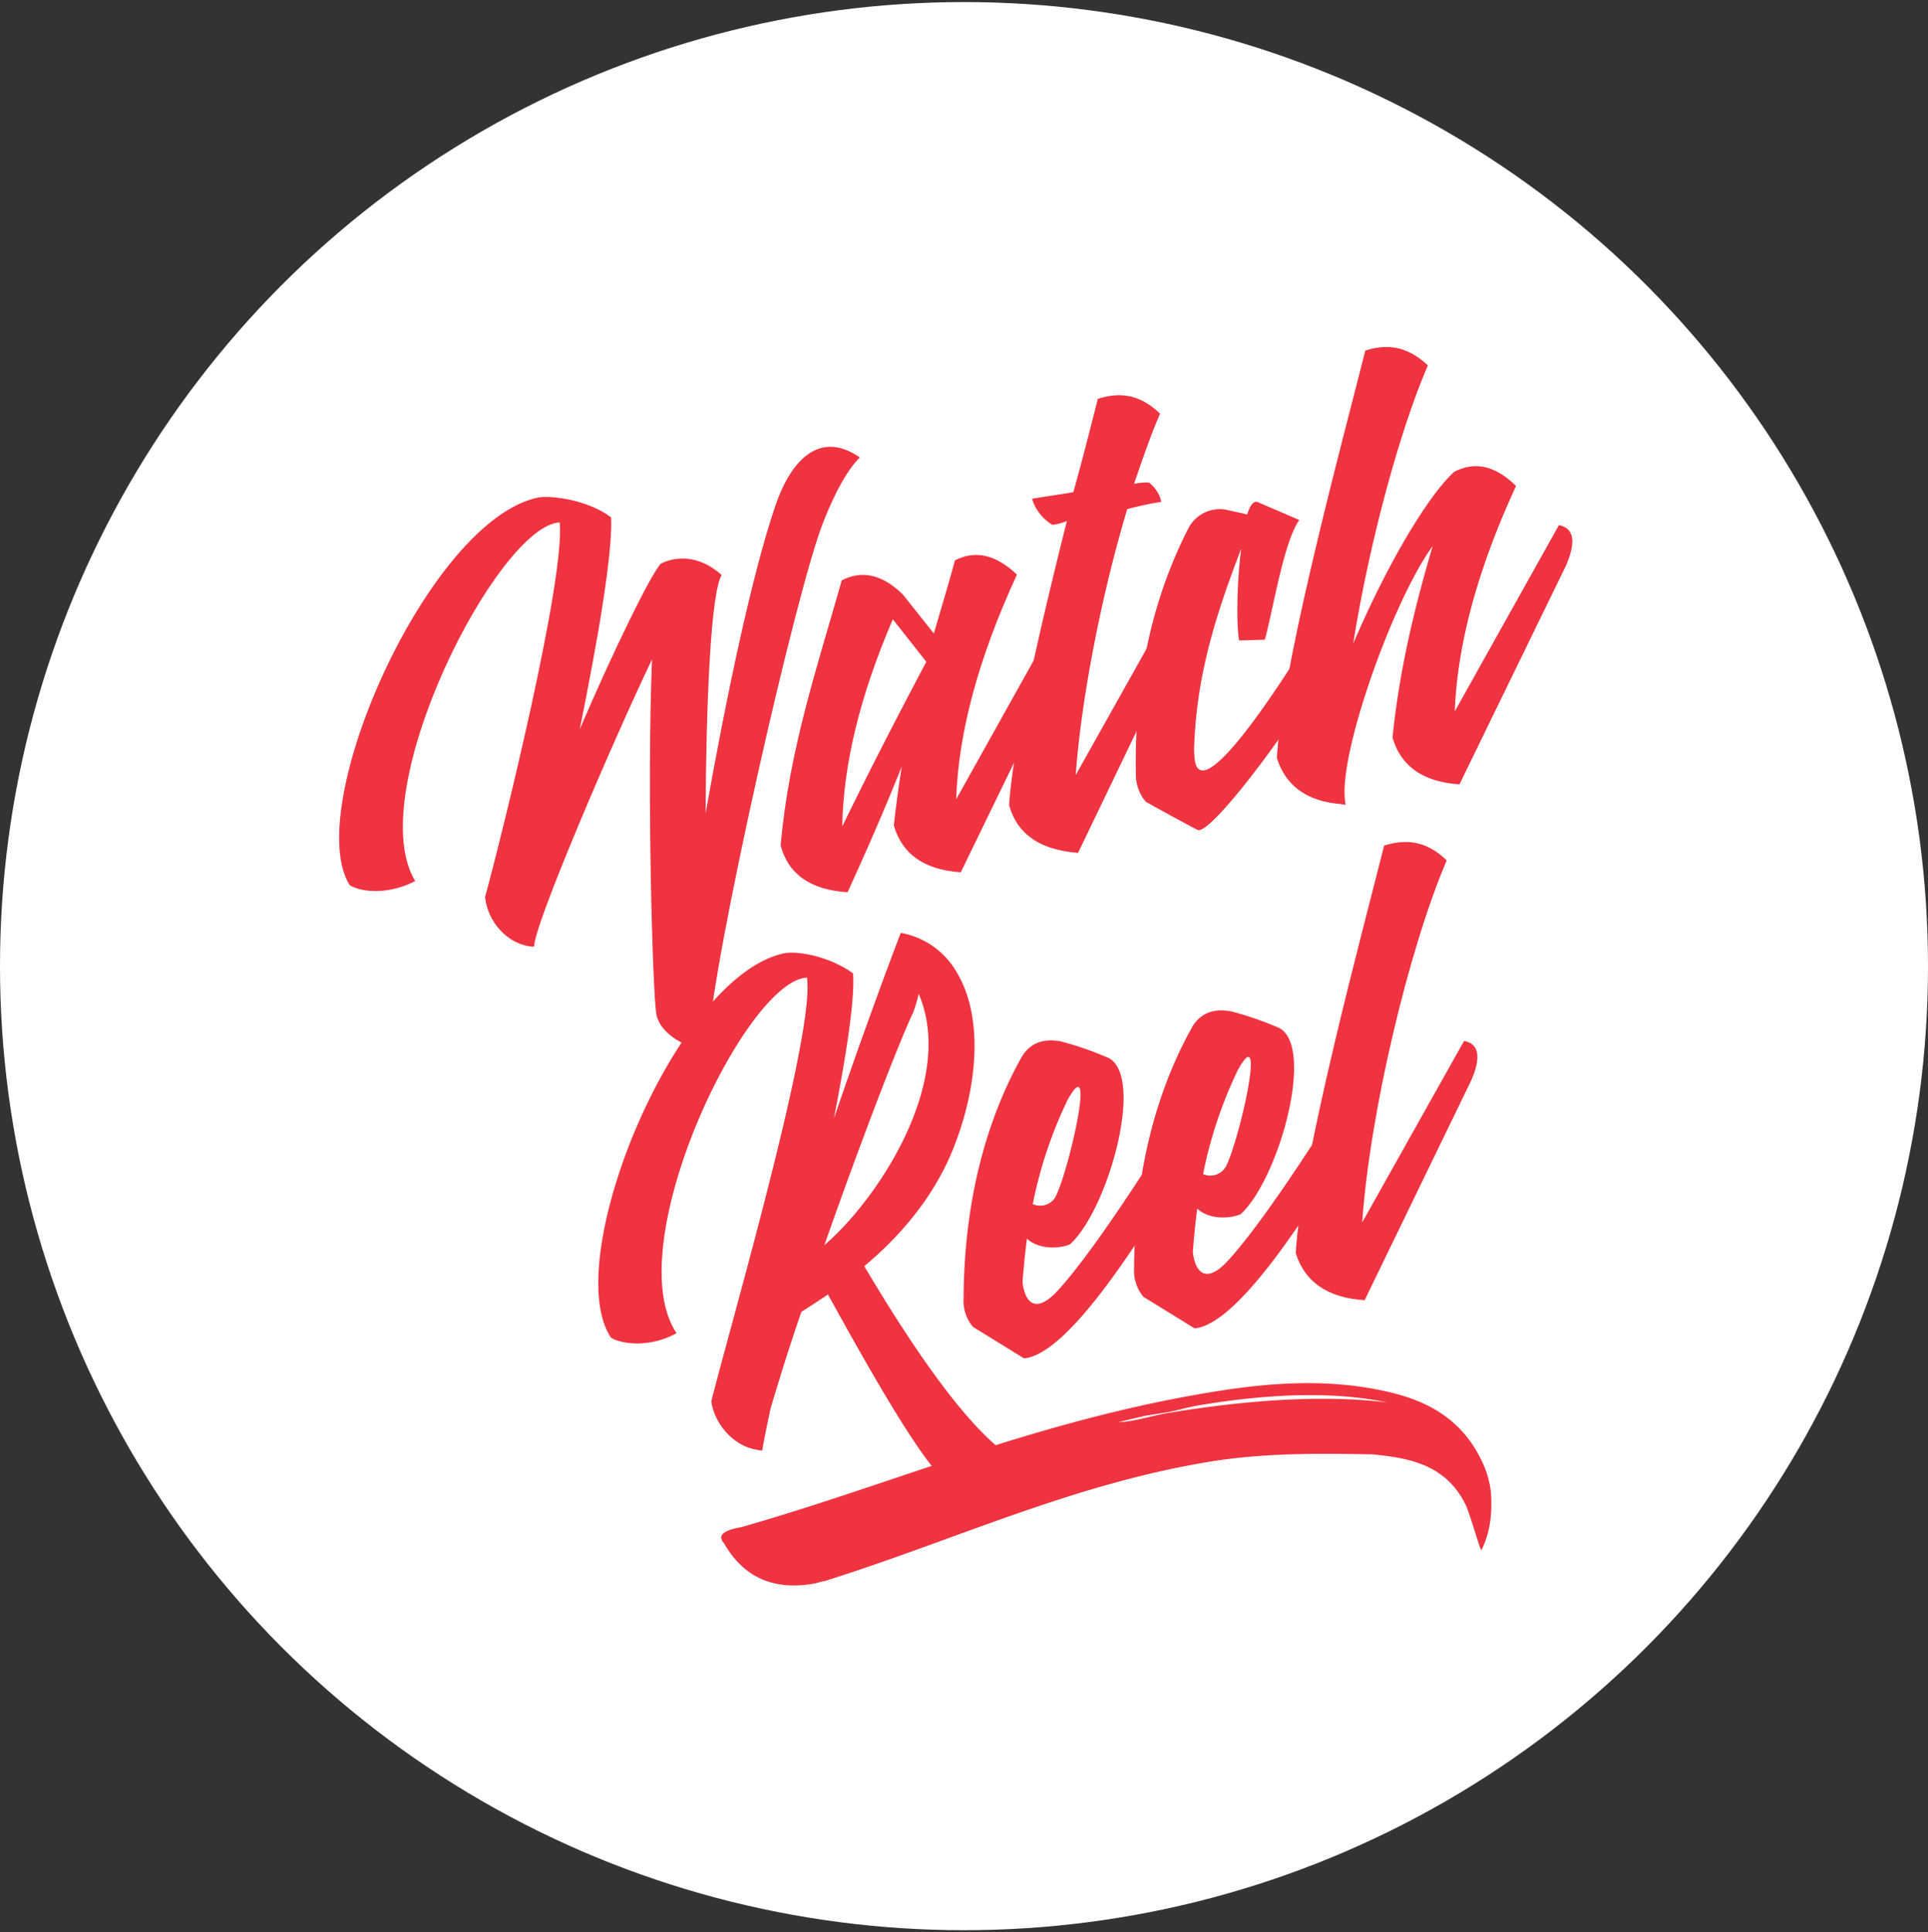 <svg id="Capa_1" data-name="Capa 1" xmlns="http://www.w3.org/2000/svg" viewBox="0 0 467 468"><rect x="0" y="0" width="467" height="468" fill="#333333" stroke="none"/><defs><style>.cls-1{fill:#fff;}.cls-2{fill:#ef3340;}</style></defs><circle class="cls-1" cx="233.5" cy="234" r="233.5"/><path class="cls-2" d="M170.9,197c4.91-27.61,11.12-57.44,16.85-74.34,3.2-9.58,9.91-19.17,20.52-11.87-3,3-5.89,8.22-8.64,15.12-6.75,16.32-27.37,108.29-27.94,125.82.13.74.14,1.65.24,2.25-4.94.56-12.38-3.48-13-8.72-.84-5.65-2.28-53.69-1-85.55-9.28,19.36-28.67,64.5-28.55,69.53l-.3.05c-6.19-.44-11-6.16-11.59-12,4.45-16.37,19.42-77.09,18.08-90.76-14.87.64-48.09,65.33-35,86.86-6.15,3.23-12.79,2.87-15.87,1C73,195.72,103.82,125.94,130.37,120.5c3.41-.6,12.35.72,17.66,4.83.36,9-3.28,29.92-7.61,51.32,8-18.68,17.1-37.4,19.67-40.15,1.4-.7,7.64-3.48,14.7,2.76C172.11,144,171.07,170.17,170.9,197Z"/><path class="cls-2" d="M258.4,158.44l-25.68,52.83q-13.22-.89-16.22-11.36c.53-4.83,1.2-9.68,1.92-14.24,0,0-4.73,12.14-13.12,30.43q-13.44-.84-16.22-11.35c2.06-23,8.68-42.64,14.82-64.2,5-2.58,10-1.31,14.83,3.49l7.46,9.39c1.73-5.81,3.45-11.62,5.13-17.72,5.05-2.57,10-1.31,15,3.47q-13.94,30.19-14.71,54.4l25.09-44.92Q262.14,149.76,258.4,158.44Zm-34,1.88L216.26,150c-7.92,18.36-12,35.13-12.25,50.15C204.13,200,210.93,185.61,224.35,160.32Z"/><path class="cls-2" d="M281,100.21c-2.08,4.64-4.2,10.82-6.32,17a13,13,0,0,1,3.61-.33,7.93,7.93,0,0,1,3,4.67,78.13,78.13,0,0,0-8.25,1.76c-6.26,20.82-11.15,46-12.48,64.4l24.65-43.93c3.65.73,4.22,4,1.53,9.51l-25.61,53.27c-9-.71-14.66-4.29-16.71-11.57,1-15.15,7.9-44.49,14-68.8a14,14,0,0,1-3.5.93,11.23,11.23,0,0,1-4.94-6.32c3.26-.57,6.7-1,10-1.6,2.54-9,4.49-17,5.95-22.6C271.34,94.88,276.2,95.55,281,100.21Z"/><path class="cls-2" d="M321.6,158.92c-1,6.59-28,43.91-31.55,42.08,0,0-4.2-2.16-12.51-6.81a10.19,10.19,0,0,1-2.41-6.75c-.43-24.08,4.54-43.6,12.85-59.73a8.58,8.58,0,0,1,9.19-4.22l4.93,1.11c.68-2.25,1.56-3.33,2.52-3l10.09,4.34c-3.78,5.4-6.21,21.11-8.34,29l-6.23.18c-.71-4-.53-14.27.51-22.25-7.13,18.52-11.18,32.84-11.46,50.31l.13-1.86c-1,21.42,29.13-29,30.17-30.84C321.74,152.78,322.09,155.62,321.6,158.92Z"/><path class="cls-2" d="M367.21,117.71C357.93,137.84,353,156,352.38,172.29l25.22-45.1q5.46,1.09,1.72,9.78l-25.81,53q-13.22-.89-16.21-11.36c1.68-16.49,5.32-31.35,9.71-46.34-9.6,13.16-23,50.67-21.17,62,0,.15.08.45.11.6a2.75,2.75,0,0,1-1.09-.12c-8.37-.66-13.48-4.5-15.57-11.16,1.29-23,16-77.1,21.41-98.68,5.51-1.74,10.21-1,15.16,3.59-7.05,16.38-14.32,43.64-18.08,67.38,8.55-20,18.39-36.1,24.45-41.6C357.28,111.67,362.22,112.78,367.21,117.71Z"/><path class="cls-2" d="M249.64,355.3c-4,7.44-11.49,10.28-19.56,4.37-6-4.45-17.17-23.72-29.53-46.14-2.19,1.45-4.38,2.91-6.44,4.19-3.14,9.11-5.66,17.35-7.48,23.48-.83,4-1.59,7.46-2,10.14-.32-.1-.77,0-.94-.14-5.95-.79-10.58-6.24-11.4-11.75,4-16.29,25.27-89,23.17-102.66-14.87.64-45.72,64.91-31.59,86.11-6,3.35-12.79,2.87-15.85,1.12-12.59-18.57,15.56-87.72,42-93.14,3.41-.6,11,.81,16.6,4.87.48,6.18-1.6,19.54-4.64,35.2,6.64-19.51,13.38-37.66,16.2-45a19.53,19.53,0,0,1,13.63,9.67c6.28,10.5,5,26.62-.07,40.35-4.39,12.39-12.68,22.57-22.4,30.7C223.37,330.29,238.47,351.77,249.64,355.3Zm-50-53.69c12.89-11,32-39.72,22.89-60.89a35.9,35.9,0,0,1-1.35,4.52C217.74,252.42,208.11,277.5,199.67,301.61Z"/><path class="cls-2" d="M248.75,300c-.47,3.44-.78,6.86-1.07,10.42.28,3.32,2.13,8.64,8,2.72,8.26-8.64,22.89-31.39,29-41.49,6.05,6.57.48,14-3.22,19.82-7.66,12.05-23.34,36.67-33.43,37.53,0,0-11.15-6.9-12.34-7.6a9.84,9.84,0,0,1-2.29-6.93c.12-23.56,5.5-43.31,14.24-58.76,2.05-3.11,5.06-4.25,9.32-3.48a78.46,78.46,0,0,1,10.9,3.74c9.9,3.3.81,36.69-8.66,45.39C256.09,302.66,251.32,302.43,248.75,300Zm6.81-9.92c3.33-6.24,10.19-36.64,3-23.61a104.94,104.94,0,0,0-8.4,25.17A4.33,4.33,0,0,0,255.56,290.07Z"/><path class="cls-2" d="M290,292.72c-.47,3.44-.78,6.86-1.07,10.43.28,3.31,2.14,8.64,8,2.72,8.26-8.64,22.89-31.4,29.06-41.5,6,6.58.47,14-3.23,19.83-7.66,12-23.34,36.67-33.42,37.53,0,0-11.15-6.9-12.35-7.61a9.88,9.88,0,0,1-2.29-6.93c.12-23.56,5.51-43.3,14.24-58.75,2.05-3.11,5.06-4.26,9.32-3.48a79.72,79.72,0,0,1,10.9,3.73c9.91,3.3.82,36.69-8.65,45.39C297.3,295.4,292.52,295.17,290,292.72Zm6.81-9.91c3.33-6.24,10.2-36.65,3-23.61a105.53,105.53,0,0,0-8.4,25.17A4.33,4.33,0,0,0,296.76,282.81Z"/><path class="cls-2" d="M350.42,208.39c-9.2,21.49-18.67,61.37-20.46,87.67l24.66-43.93c3.62.58,4.22,4,1.7,9.63l-25.78,53.15c-9-.56-14.55-4.47-16.69-11.43,1.32-22.85,16-77.1,21.42-98.68C340.77,203.07,345.63,203.74,350.42,208.39Z"/><path class="cls-2" d="M361.1,361.21c.45,5.31-.2,10.18-2.3,14.26-.28,0-3.11-10.05-3.88-11.17-5-10.15-14.82-11.23-22.38-12.05-13.44-.26-26.7-.35-39.74,1.81-33.45,5.53-62.06,19.18-92.94,28.84-1,.17-2,.53-2.94.7-7.65,1.26-16-.05-21.59-9.9a2.16,2.16,0,0,1-.62-1.14c-.3-1.82,3.95-2.52,4.8-2.66,37.68-10.79,71.18-25.66,113.56-32.67,13-2.16,26.39-3.33,39.91-.8,8.72,1.67,19.87,4.8,25.86,17.27A23.13,23.13,0,0,1,361.1,361.21ZM271,344.41a15.06,15.06,0,0,0,3-.29c3-.49,5.89-1.39,8.72-1.86,21.12-3.49,38.74-4.33,53.3-2.6-12.21-2.54-27.32-2.32-45.18.64-2.27.37-4.64,1-7.3,1.62l-6.24,1Z"/></svg>